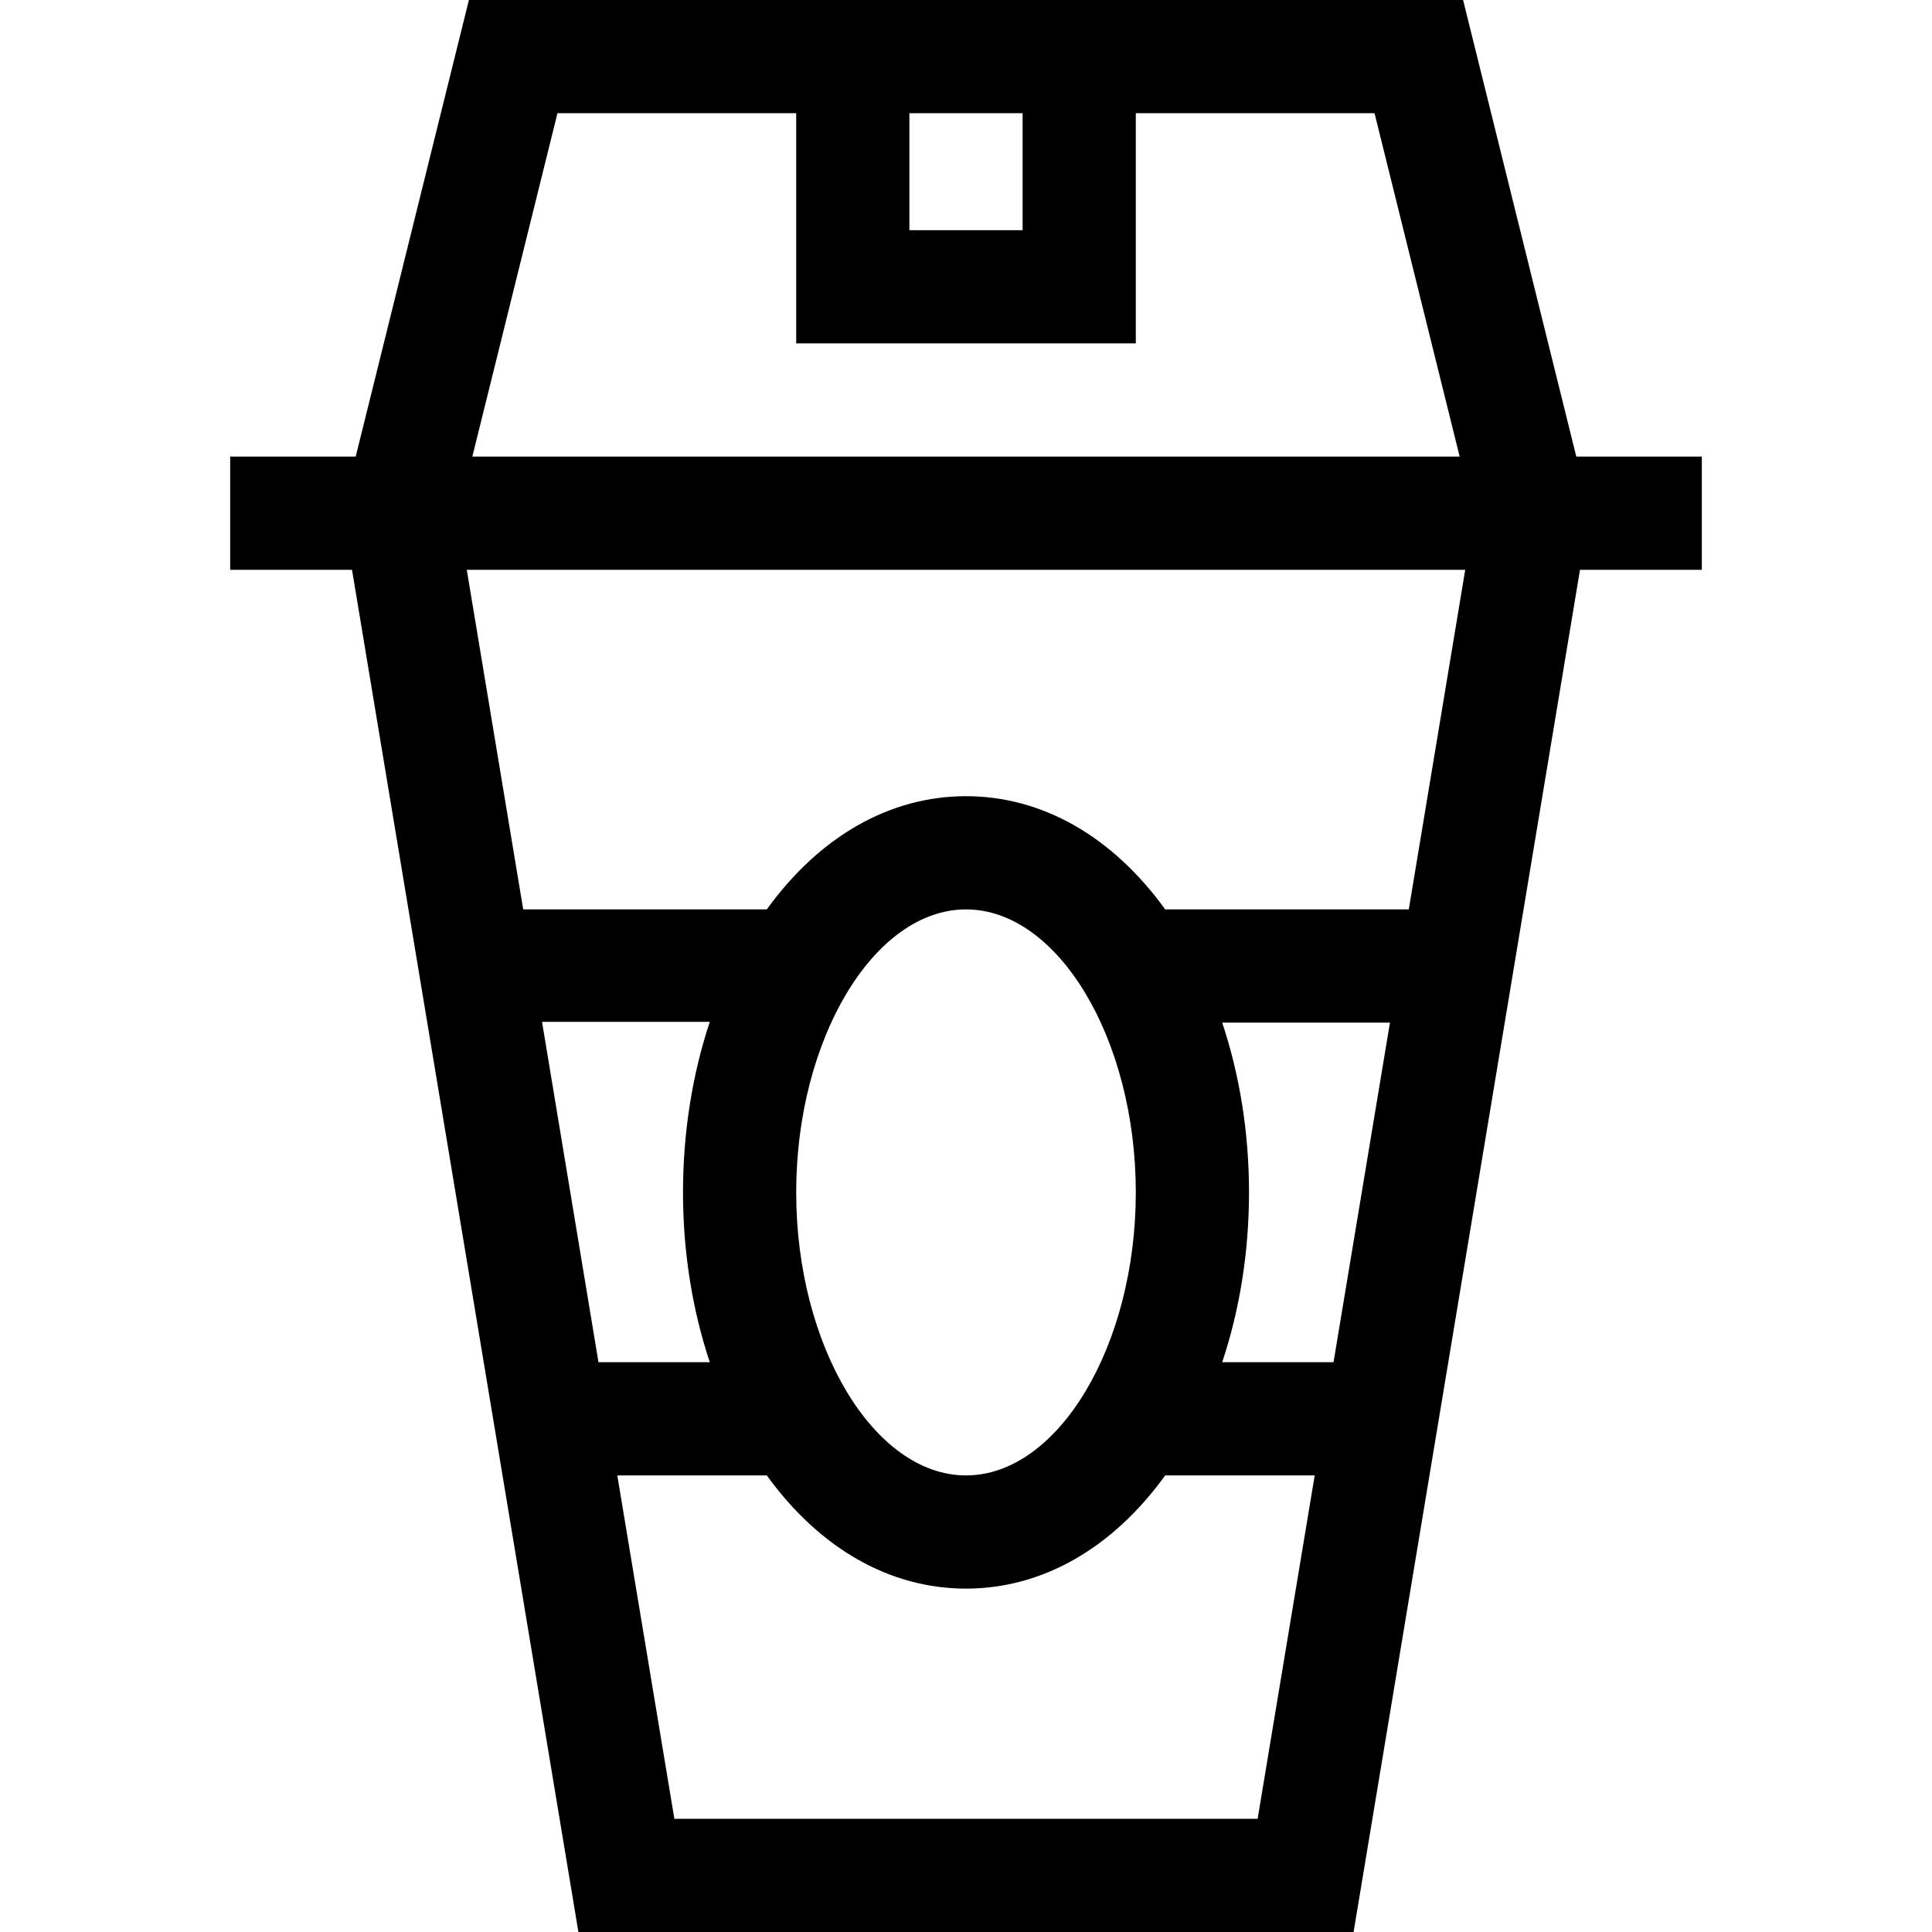 <svg height="512pt" viewBox="-61 0 512 512" width="512pt" xmlns="http://www.w3.org/2000/svg"><path d="m390 121h-33.266l-30-121h-263.469l-30 121h-33.266v30h32.285l60 361h205.43l60-361h32.285zm-210-91h30v31h-30zm-93.266 0h63.266v61h90v-61h63.266l22.562 91h-261.656zm153.266 286c0 40.652-20.605 75-45 75s-45-34.348-45-75 20.605-75 45-75 45 34.348 45 75zm22.895-45h44.461l-14.957 90h-29.504c4.637-13.887 7.105-29.195 7.105-45s-2.469-31.113-7.105-45zm-135.789 90h-29.504l-14.957-90.199h44.461c-4.637 13.887-7.105 29.395-7.105 45.199s2.469 31.113 7.105 45zm-9.391 121-15.125-91h39.621c13.996 19.375 32.617 30 52.789 30s38.797-10.625 52.789-30h39.621l-15.125 91zm194.629-241h-64.555c-13.996-19.375-32.617-30-52.789-30s-38.797 10.625-52.789 30h-64.555l-14.957-90h264.602zm0 0"/></svg>